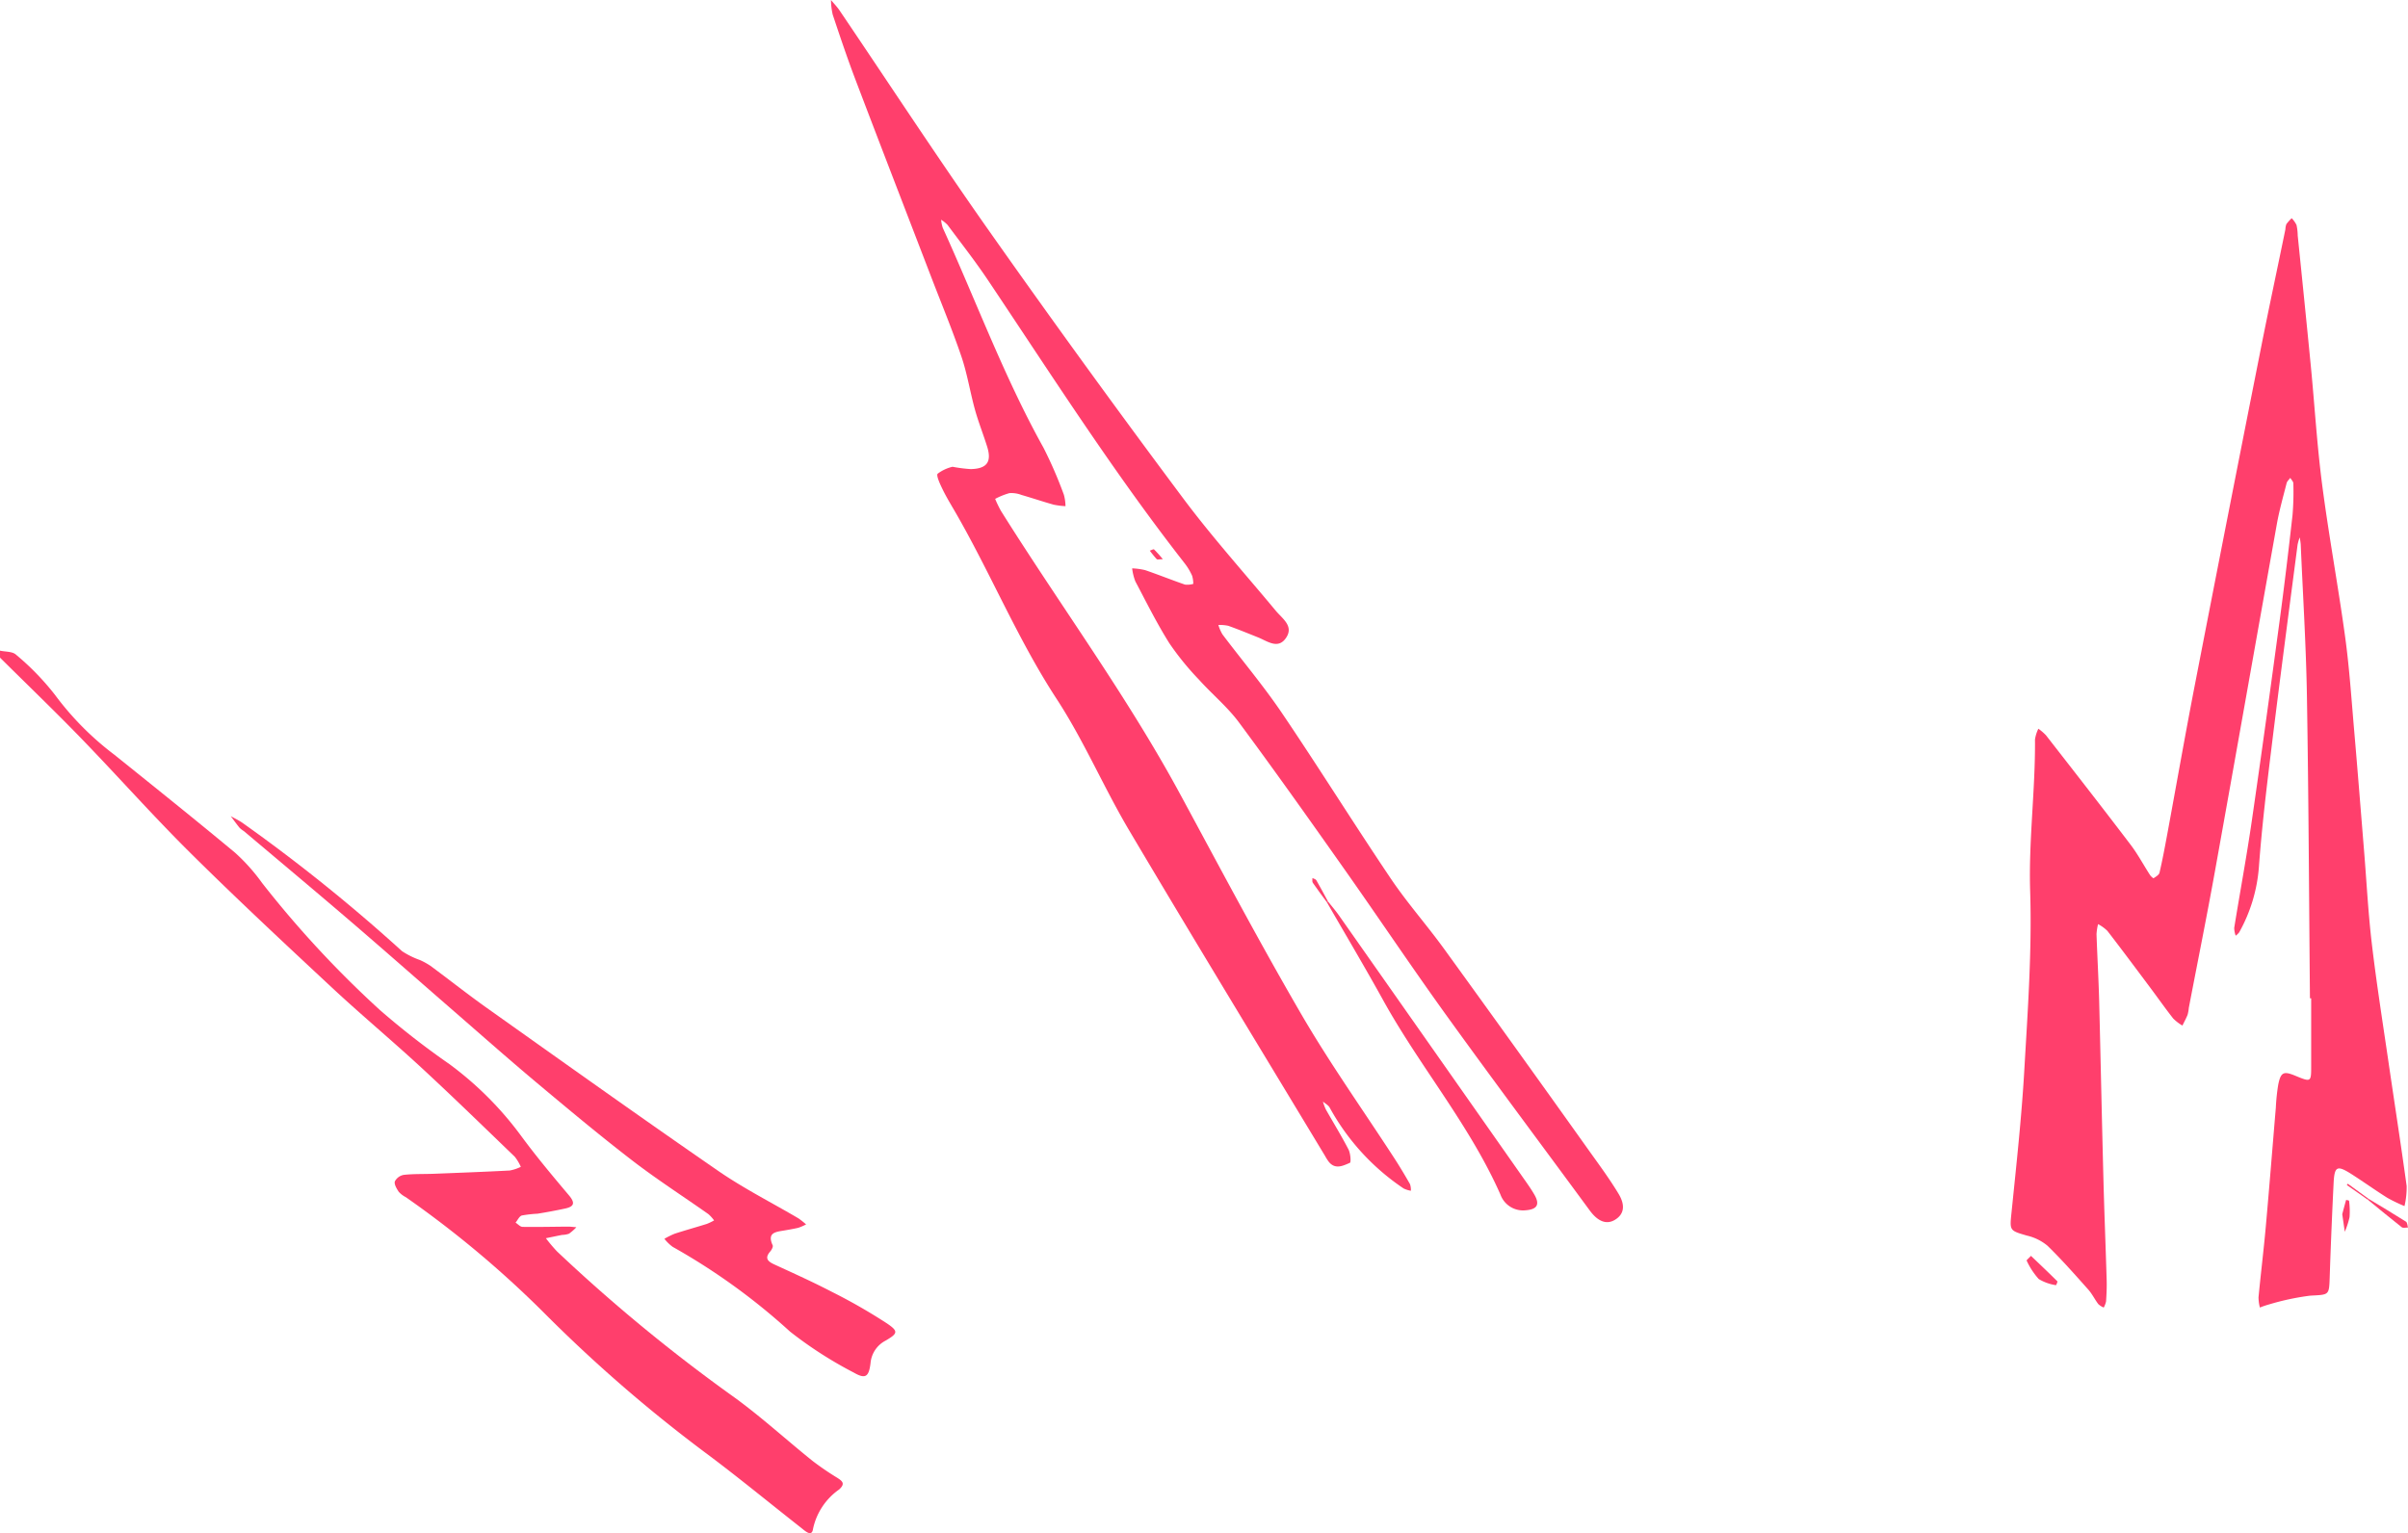 <svg xmlns="http://www.w3.org/2000/svg" width="163.268" height="103.976">
    <defs>
        <style>
            .cls-1{fill:#ff3f6c}
        </style>
    </defs>
    <g id="Svetlana_layer_1" transform="translate(-5.345 -6.673)">
        <g id="kYWlhh_1_">
            <g id="XMLID_1_">
                <path id="XMLID_40_" class="cls-1" d="M5.345 50.8c.366.083.84.049 1.08.269a17.7 17.7 0 0 1 2.643 2.723A20.009 20.009 0 0 0 13.1 57.86c2.737 2.2 5.485 4.4 8.185 6.645a12.855 12.855 0 0 1 1.831 2.052 70.362 70.362 0 0 0 7.977 8.607 54.425 54.425 0 0 0 4.719 3.675 22.882 22.882 0 0 1 4.888 4.9c1.018 1.38 2.122 2.7 3.229 4.011.432.512.335.757-.264.886-.621.134-1.247.25-1.874.351a8.382 8.382 0 0 0-1.064.121c-.174.053-.285.316-.425.484.157.1.313.285.472.288 1.028.016 2.057-.01 3.086-.016.188 0 .376.027.564.041a3.375 3.375 0 0 1-.5.439 1.527 1.527 0 0 1-.467.082c-.366.071-.731.149-1.1.224a10.827 10.827 0 0 0 .76.9 113.927 113.927 0 0 0 12.015 9.891c1.836 1.334 3.52 2.877 5.291 4.3a18.793 18.793 0 0 0 1.677 1.149c.355.228.583.4.14.8a4.371 4.371 0 0 0-1.769 2.67c-.08.588-.54.14-.795-.06-2.2-1.726-4.357-3.509-6.6-5.174A99.464 99.464 0 0 1 42.221 95.7a69.877 69.877 0 0 0-9.363-7.835 1.7 1.7 0 0 1-.474-.359c-.142-.213-.326-.516-.266-.711a.845.845 0 0 1 .614-.443c.673-.073 1.357-.047 2.036-.073 1.715-.067 3.43-.132 5.144-.222a2.926 2.926 0 0 0 .745-.248 3.044 3.044 0 0 0-.411-.687c-2.1-2.024-4.188-4.06-6.33-6.039-1.993-1.842-4.081-3.582-6.067-5.432-3.243-3.023-6.488-6.049-9.636-9.171-2.519-2.5-4.874-5.16-7.343-7.71-1.807-1.865-3.68-3.666-5.524-5.495l-.001-.475z"/>
                <path id="XMLID_39_" class="cls-1" d="M161.965 74.377c-.063-6.835-.091-13.67-.205-20.5-.058-3.432-.274-6.862-.421-10.292a4.37 4.37 0 0 0-.07-.464 3.324 3.324 0 0 0-.141.487c-.6 4.594-1.206 9.185-1.771 13.783-.331 2.695-.655 5.394-.854 8.1a10.725 10.725 0 0 1-1.333 4.409 1.128 1.128 0 0 1-.24.232 1.622 1.622 0 0 1-.1-.528c.389-2.406.835-4.8 1.186-7.215.656-4.5 1.273-9.014 1.881-13.525.325-2.413.614-4.831.886-7.251a18.888 18.888 0 0 0 .056-2.156c0-.125-.135-.25-.208-.375-.085.119-.215.227-.248.36-.236.929-.5 1.856-.667 2.8-1.4 7.827-2.777 15.659-4.186 23.484-.559 3.107-1.184 6.2-1.778 9.3a2.664 2.664 0 0 1-.084.471c-.1.251-.231.488-.35.731a3.087 3.087 0 0 1-.624-.478c-.543-.691-1.048-1.412-1.575-2.116-.957-1.28-1.911-2.563-2.888-3.828a2.756 2.756 0 0 0-.631-.458 3.621 3.621 0 0 0-.106.677c.051 1.516.14 3.03.18 4.546.1 4.034.184 8.069.289 12.1.059 2.276.152 4.551.219 6.826.014.479-.009.96-.041 1.439a1.5 1.5 0 0 1-.159.416 1.274 1.274 0 0 1-.366-.233c-.241-.318-.417-.69-.681-.986-.9-1.011-1.8-2.034-2.77-2.977a3.342 3.342 0 0 0-1.379-.681c-1.219-.353-1.181-.335-1.05-1.623.323-3.177.673-6.354.858-9.54.235-4.065.529-8.146.4-12.208-.107-3.448.357-6.85.328-10.278a2.507 2.507 0 0 1 .229-.73 3.372 3.372 0 0 1 .517.445c1.915 2.459 3.833 4.915 5.72 7.4.5.653.887 1.386 1.334 2.077.059.091.219.23.242.215.151-.1.364-.222.4-.373.2-.855.361-1.718.521-2.582.625-3.378 1.218-6.762 1.872-10.134q2.226-11.473 4.5-22.938c.527-2.665 1.1-5.323 1.644-7.984a1.094 1.094 0 0 1 .067-.35 3.036 3.036 0 0 1 .36-.4 1.832 1.832 0 0 1 .326.461 3.545 3.545 0 0 1 .081.712c.3 2.939.6 5.877.886 8.816.262 2.7.423 5.416.774 8.106.449 3.445 1.086 6.865 1.557 10.307.287 2.094.426 4.208.609 6.315.238 2.744.454 5.489.677 8.234.169 2.069.275 4.145.517 6.206.307 2.617.717 5.222 1.1 7.83.42 2.886.87 5.767 1.267 8.656a5.576 5.576 0 0 1-.147 1.356 10.962 10.962 0 0 1-1.15-.553c-.813-.51-1.594-1.07-2.4-1.588-1.023-.656-1.2-.581-1.257.605a383.265 383.265 0 0 0-.263 6.343c-.044 1.277-.034 1.191-1.339 1.269a17.118 17.118 0 0 0-2.771.592 6.213 6.213 0 0 0-.625.212 2.965 2.965 0 0 1-.093-.691c.153-1.59.348-3.175.491-4.766.243-2.7.456-5.409.685-8.114a13.453 13.453 0 0 1 .162-1.546c.172-.847.365-.93 1.144-.609 1.09.45 1.09.45 1.089-.688v-4.559a.665.665 0 0 1-.083-.001z"/>
                <path id="XMLID_38_" class="cls-1" d="M69.928 38.329a9.823 9.823 0 0 0 1.235.158c1.1-.023 1.436-.489 1.114-1.52-.262-.84-.591-1.66-.826-2.506-.33-1.191-.52-2.425-.915-3.592-.614-1.81-1.349-3.578-2.035-5.363-1.719-4.476-3.45-8.948-5.154-13.431-.554-1.457-1.05-2.937-1.544-4.416a4.691 4.691 0 0 1-.116-.986c.195.235.411.456.582.708 3.384 5 6.686 10.052 10.162 14.984q6.421 9.113 13.092 18.047c1.976 2.655 4.2 5.126 6.317 7.676.448.54 1.233 1.034.714 1.827-.545.833-1.275.238-1.92-.018-.669-.266-1.334-.542-2.011-.782a2.624 2.624 0 0 0-.669-.055 2.864 2.864 0 0 0 .274.634c1.346 1.786 2.793 3.5 4.045 5.352 2.508 3.706 4.874 7.508 7.375 11.219 1.113 1.652 2.447 3.155 3.617 4.771q4.959 6.846 9.862 13.733c.673.94 1.361 1.875 1.958 2.864.493.817.356 1.41-.247 1.771-.575.345-1.159.107-1.707-.639-3.216-4.381-6.474-8.731-9.652-13.139-2.384-3.307-4.653-6.7-7-10.029s-4.705-6.659-7.132-9.933c-.779-1.051-1.819-1.906-2.7-2.887a18.969 18.969 0 0 1-2.018-2.48c-.849-1.351-1.562-2.788-2.307-4.2a3.667 3.667 0 0 1-.215-.877 4.441 4.441 0 0 1 .885.121c.906.31 1.795.669 2.7.98a1.444 1.444 0 0 0 .56-.048 1.919 1.919 0 0 0-.079-.555 4.108 4.108 0 0 0-.49-.821c-4.807-6.15-9-12.724-13.336-19.2-.865-1.294-1.829-2.523-2.758-3.773a2.173 2.173 0 0 0-.434-.348 2.39 2.39 0 0 0 .109.542c2.269 4.98 4.164 10.131 6.837 14.929a28.719 28.719 0 0 1 1.379 3.186 3.1 3.1 0 0 1 .108.768 5.281 5.281 0 0 1-.8-.1c-.731-.205-1.451-.45-2.181-.66a1.921 1.921 0 0 0-.819-.124 4.876 4.876 0 0 0-.969.39 7.743 7.743 0 0 0 .393.815c4.028 6.428 8.546 12.545 12.163 19.235 2.7 4.993 5.356 10.012 8.209 14.916 1.946 3.346 4.2 6.513 6.308 9.764.369.569.717 1.153 1.054 1.743a1.23 1.23 0 0 1 .06.451 1.774 1.774 0 0 1-.491-.155 15.631 15.631 0 0 1-5.012-5.48c-.093-.172-.305-.279-.462-.417a3.615 3.615 0 0 0 .2.539c.51.9 1.058 1.79 1.535 2.712.137.264.182.87.094.907-.451.192-.977.472-1.419-.056a3.006 3.006 0 0 1-.257-.4c-4.437-7.357-8.909-14.7-13.289-22.091-1.73-2.921-3.069-6.086-4.921-8.921-2.638-4.039-4.459-8.493-6.856-12.645-.3-.519-.615-1.032-.876-1.57-.167-.345-.448-.944-.328-1.057a2.723 2.723 0 0 1 1.004-.468z"/>
                <path id="XMLID_37_" class="cls-1" d="M60 89.713a3.679 3.679 0 0 1-.525.229c-.311.073-.627.126-.942.18-.566.1-1.2.123-.8 1.006.045.1-.068.31-.164.421-.4.463-.164.675.281.881 1.306.6 2.619 1.192 3.894 1.855a37.94 37.94 0 0 1 3.73 2.137c.807.544.743.689-.083 1.173a1.9 1.9 0 0 0-1.02 1.516c-.115.951-.347 1.109-1.143.649a27.272 27.272 0 0 1-4.321-2.781 43.065 43.065 0 0 0-7.947-5.74 2.85 2.85 0 0 1-.567-.549 5.221 5.221 0 0 1 .7-.347c.721-.235 1.453-.437 2.177-.664a3.689 3.689 0 0 0 .491-.237 2.521 2.521 0 0 0-.383-.425c-1.731-1.221-3.518-2.369-5.194-3.661-2.212-1.705-4.359-3.5-6.5-5.294-1.987-1.669-3.93-3.391-5.889-5.093-2.291-1.99-4.566-4-6.869-5.972-2.334-2-4.693-3.971-7.042-5.954a2.086 2.086 0 0 1-.286-.217c-.212-.259-.407-.531-.608-.8.263.148.539.278.788.448a115.7 115.7 0 0 1 10.823 8.705 5.6 5.6 0 0 0 1.218.605 4.806 4.806 0 0 1 .715.394c1.282.949 2.533 1.94 3.833 2.863 5.212 3.7 10.414 7.412 15.674 11.042 1.73 1.194 3.624 2.149 5.44 3.219a5.591 5.591 0 0 1 .519.411z"/>
                <path id="XMLID_36_" class="cls-1" d="M95.381 67.805c.246.312.508.612.736.936q6.264 8.916 12.521 17.836c.252.36.51.717.731 1.1.4.682.21 1.017-.582 1.078a1.631 1.631 0 0 1-1.709-1.067c-2.093-4.733-5.47-8.689-7.955-13.186-1.233-2.232-2.538-4.424-3.81-6.634z"/>
                <path id="XMLID_35_" class="cls-1" d="M143.05 91.846c.621.593 1.211 1.152 1.787 1.725.031.03-.085.266-.089.264a3.152 3.152 0 0 1-1.172-.417 4.982 4.982 0 0 1-.82-1.253c-.016-.024.127-.141.294-.319z"/>
                <path id="XMLID_34_" class="cls-1" d="M165.926 87.971c.85.514 1.705 1.02 2.544 1.552.1.06.1.265.143.4-.144 0-.333.052-.424-.019-.781-.613-1.545-1.249-2.314-1.878z"/>
                <path id="XMLID_33_" class="cls-1" d="M164.155 89.022c.064-.246.158-.608.262-.968 0 0 .2.03.2.054a5.451 5.451 0 0 1 .033 1.111 5.622 5.622 0 0 1-.323.994l-.172-1.191z"/>
                <path id="XMLID_32_" class="cls-1" d="M95.312 67.865c-.322-.44-.65-.876-.958-1.325-.052-.076-.019-.211-.024-.318.09.048.221.073.264.148.273.472.527.955.787 1.435z"/>
                <path id="XMLID_31_" class="cls-1" d="m165.875 88.03-1.411-.99c.023-.03.065-.086.066-.085q.7.5 1.4 1.016z"/>
                <path id="XMLID_30_" class="cls-1" d="M84.19 44.6c-.232 0-.371.041-.419-.007a6.972 6.972 0 0 1-.466-.573c.1-.032.25-.12.287-.085a8.331 8.331 0 0 1 .598.665z"/>
            </g>
        </g>
    </g>
</svg>
